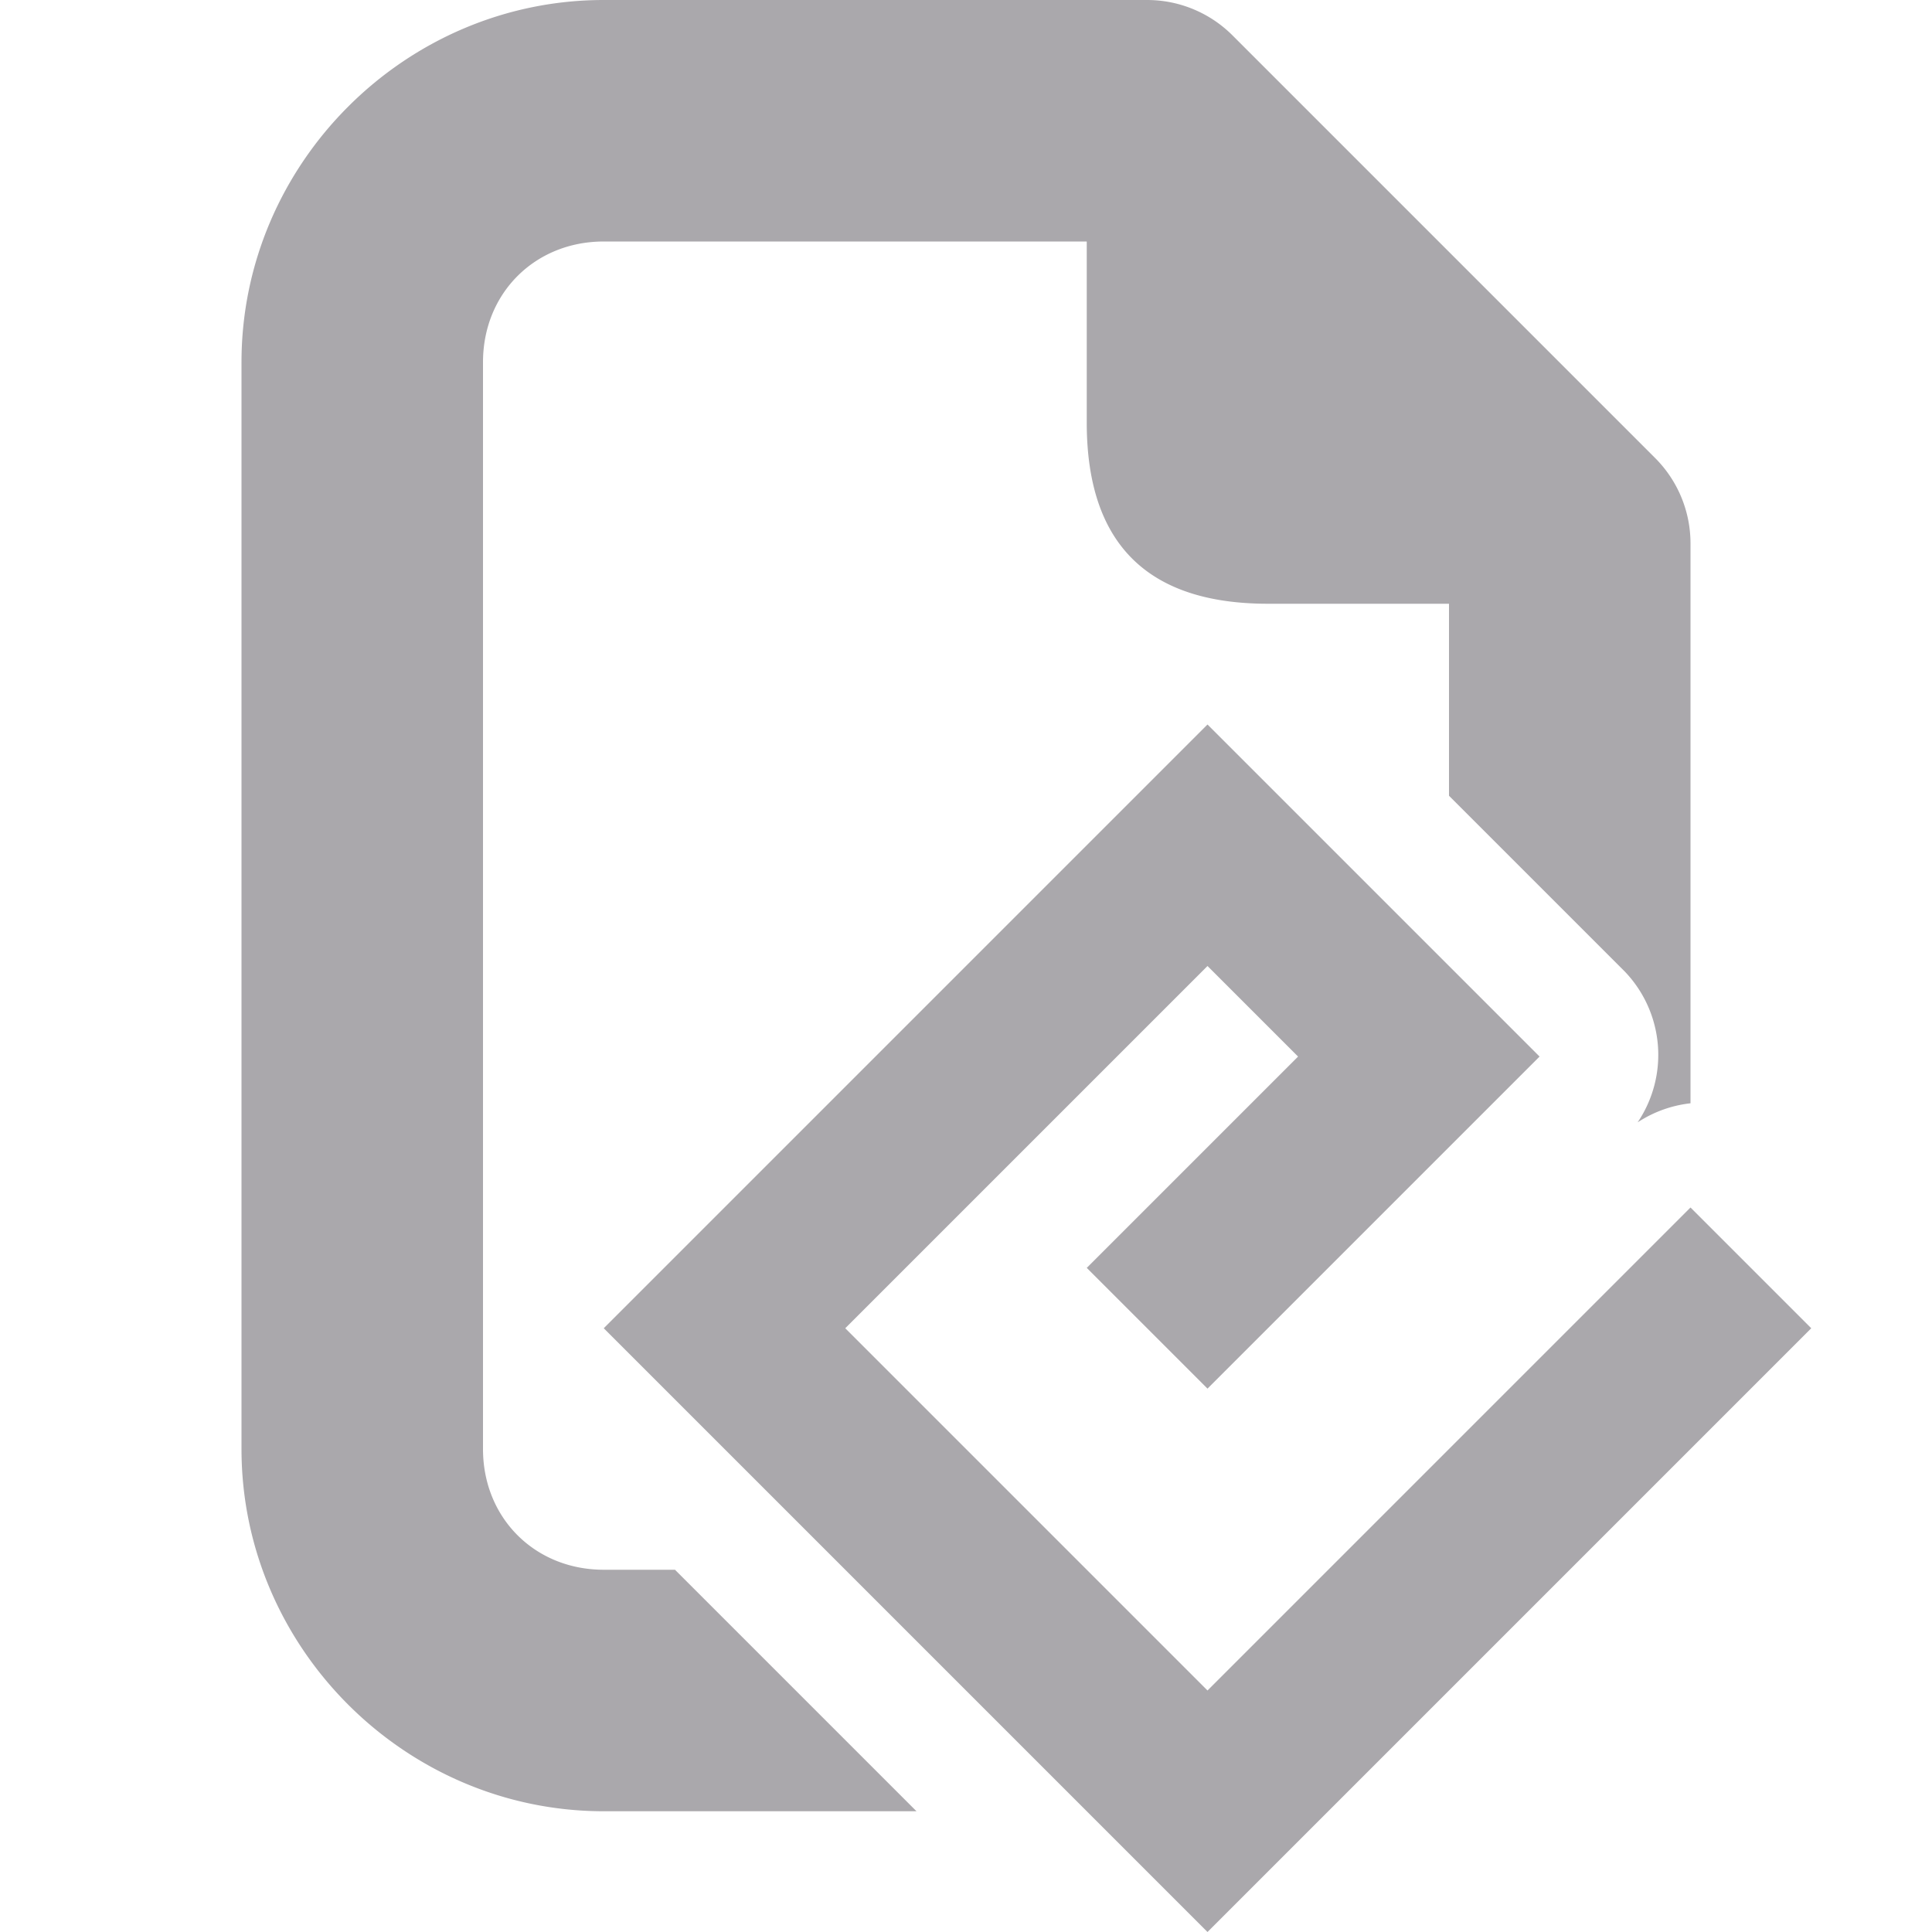 <svg viewBox="0 0 16 16" xmlns="http://www.w3.org/2000/svg"><g fill="#aaa8ac"><path d="m5 0c-1.645 0-3 1.355-3 3v9c0 1.645 1.355 3 3 3h2.59l-2-2h-.59c-.571 0-1-.429-1-1v-9c0-.571.429-1 1-1h4v1.5c0 1.0.5 1.5 1.5 1.5h1.5v1.59l1.455 1.455a.998.998 0 0 1 .107 1.25.998.998 0 0 1 .438-.158v-4.637a1 1 0 0 0 -.293-.707l-3.5-3.5a1 1 0 0 0 -.707-.293z"/><path d="m10 6-5 5 5 5 5-5-1-1-4 4-3-3 3-3 .75.75-1.75 1.75 1 1 2.75-2.75z"/></g></svg>